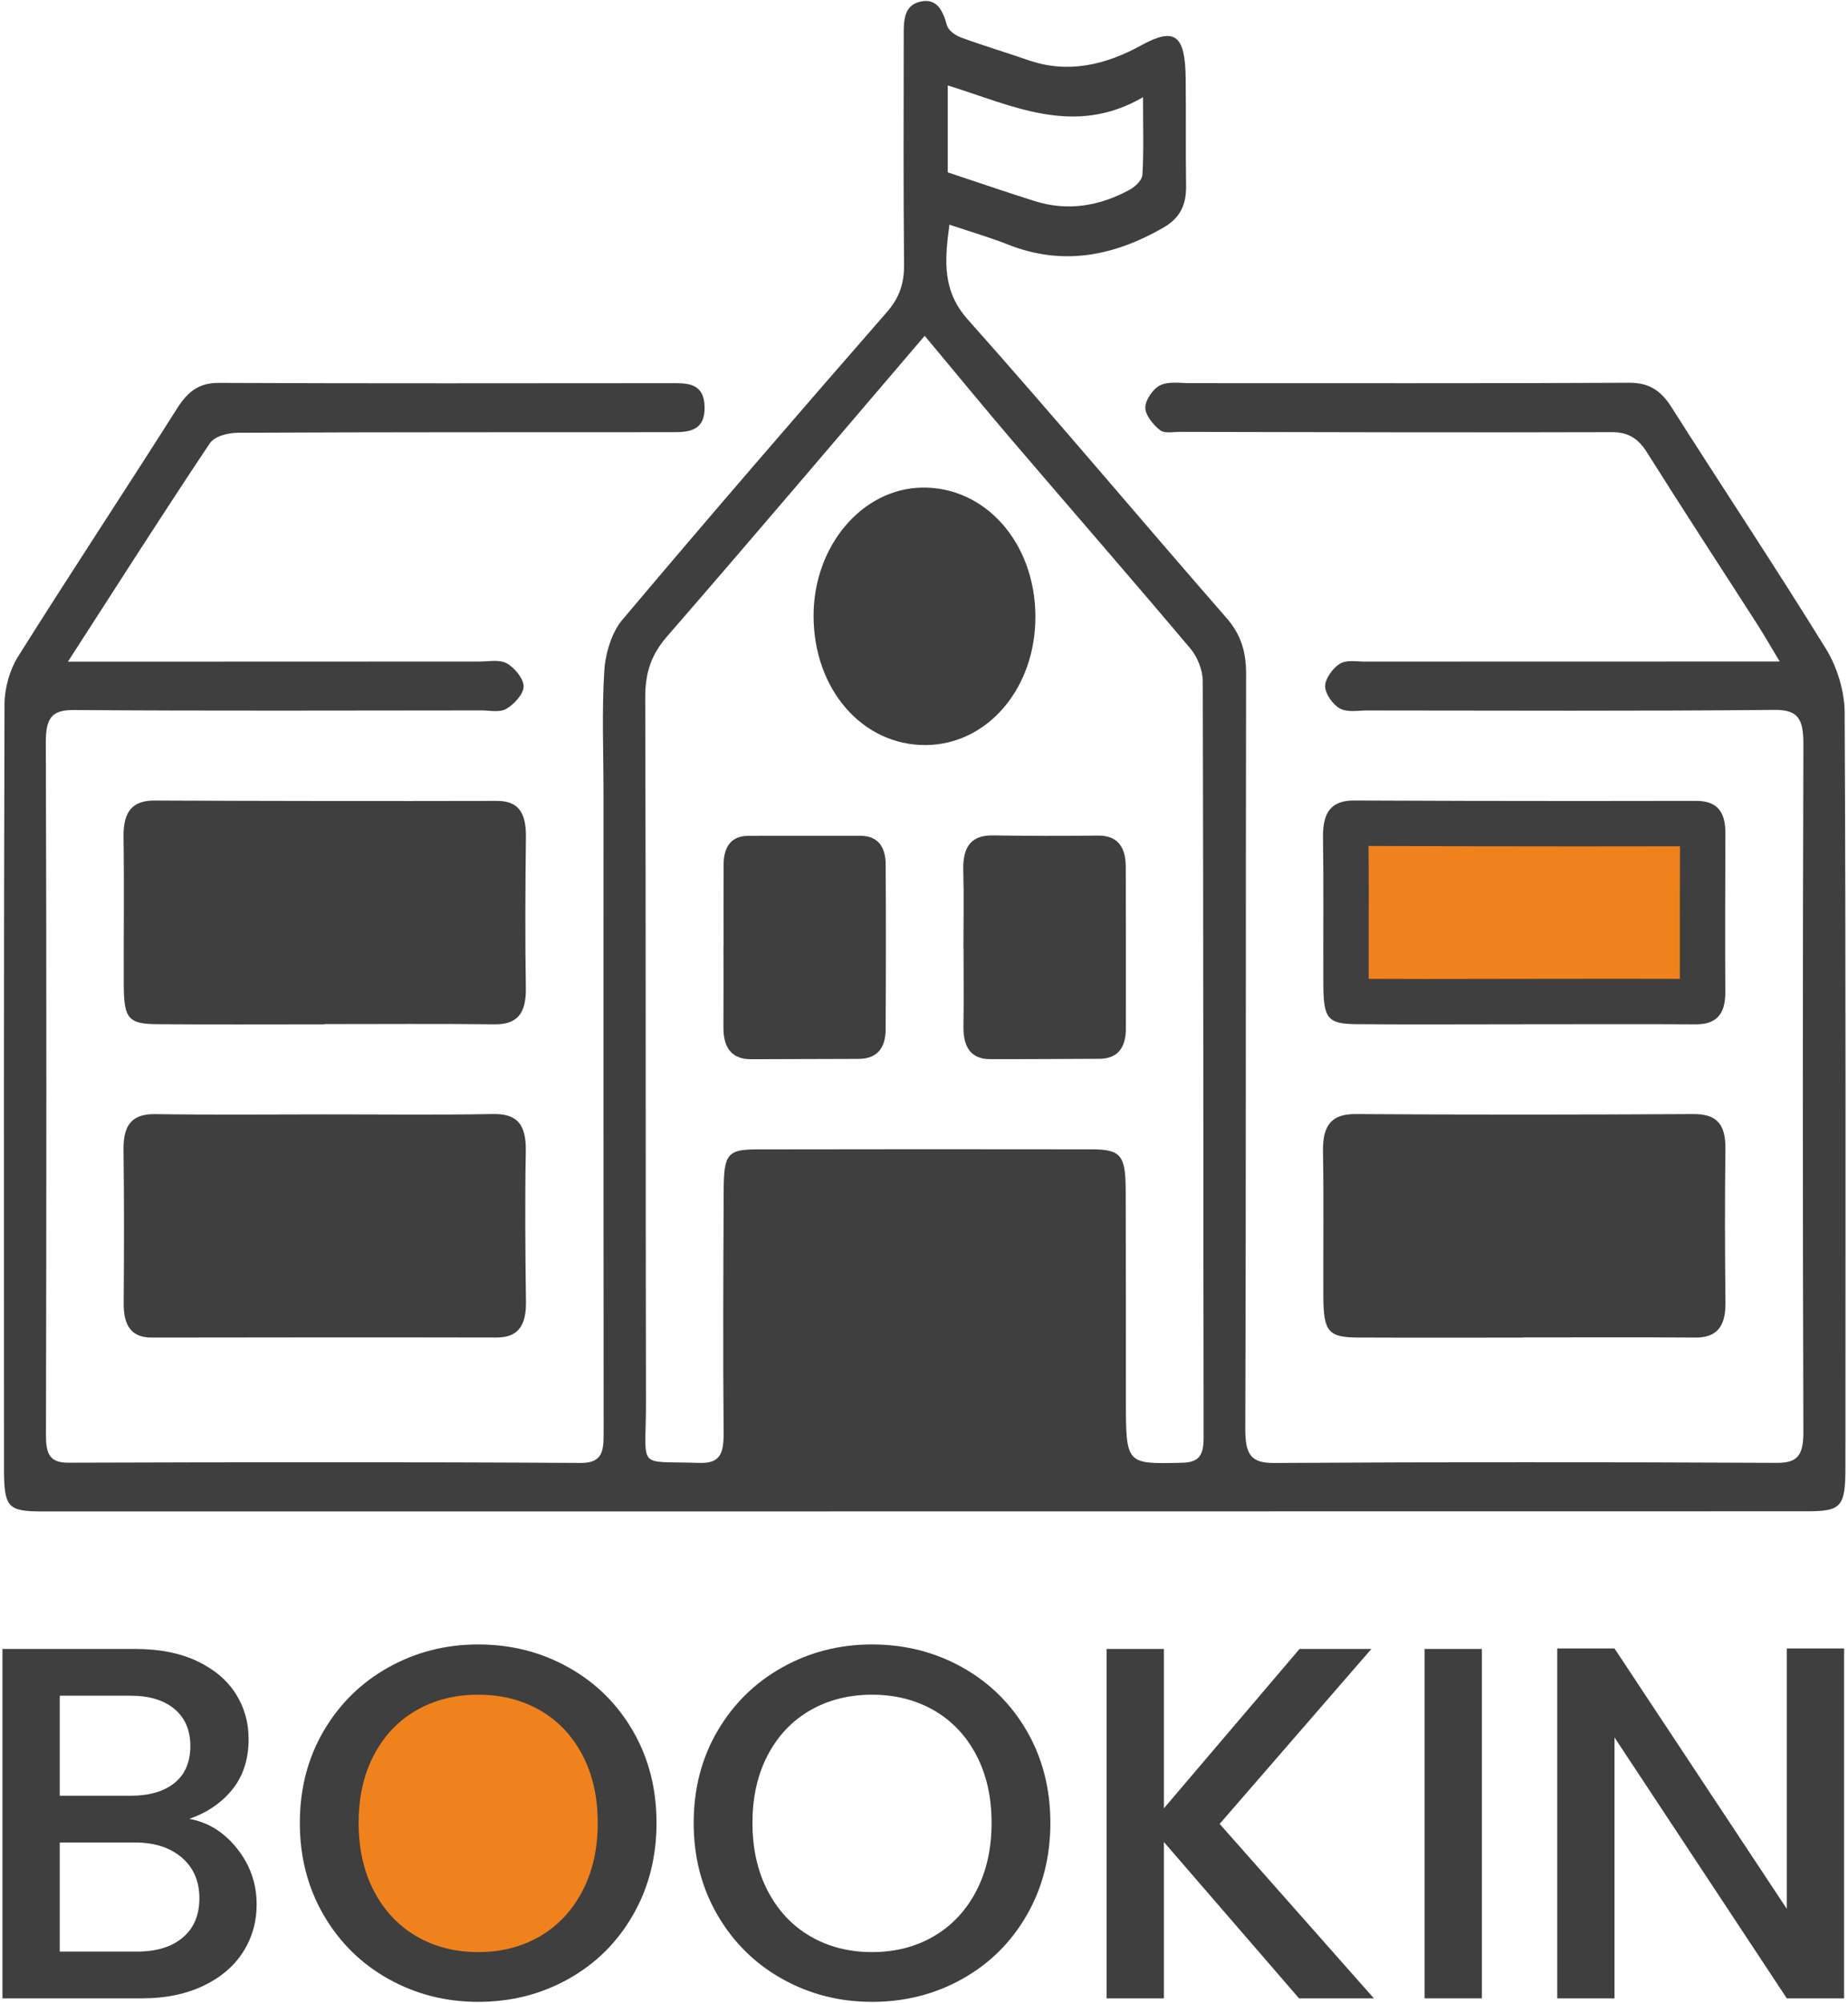 <svg width="746" height="808" viewBox="0 0 746 808" fill="none" xmlns="http://www.w3.org/2000/svg">
<path d="M309.12 483.705C309.12 517.817 308.968 550.111 309.412 582.395C309.447 584.944 313.549 589.476 315.883 589.586C329.973 590.25 344.11 590.236 358.197 589.532C360.466 589.419 364.42 584.754 364.46 582.129C364.918 551.732 364.905 521.319 364.536 490.918C364.507 488.484 360.969 484.094 358.972 484.022C342.923 483.453 326.853 483.704 309.119 483.704L309.12 483.705Z" fill="#3F3F3F"/>
<path d="M381.977 535.674H381.943C381.943 550.482 382.144 565.295 381.852 580.094C381.721 586.717 382.97 590.275 389.542 590.079C402.969 589.679 416.413 589.777 429.845 590.037C435.558 590.149 437.473 587.375 437.441 580.974C437.292 551.361 437.276 521.744 437.485 492.131C437.533 485.362 435.103 483.367 429.653 483.473C416.221 483.734 402.779 483.787 389.349 483.453C383.547 483.308 381.77 486.002 381.892 492.422C382.165 506.833 381.978 521.256 381.978 535.674L381.977 535.674Z" fill="#3F3F3F"/>
<path d="M27.416 266.934C35.581 266.934 40.49 266.936 45.4 266.934C94.821 266.911 144.243 266.879 193.664 266.884C197.359 266.884 201.542 265.954 204.609 267.638C207.63 269.296 211.397 273.746 211.375 276.938C211.353 280.073 207.424 284.205 204.379 285.97C201.652 287.55 197.794 286.6 194.435 286.602C139.634 286.635 84.833 286.844 30.034 286.446C21.329 286.383 18.459 289.076 18.494 299.519C18.811 392.735 18.757 485.953 18.552 579.17C18.535 587.275 20.617 590.116 27.69 590.094C96.61 589.883 165.533 589.776 234.452 590.194C243.81 590.251 243.68 584.657 243.673 577.036C243.588 491.23 243.62 405.423 243.62 319.616C243.62 303.235 242.912 286.792 243.953 270.501C244.402 263.475 246.991 255.082 251.13 250.171C286.37 208.356 322.087 167.079 357.955 125.985C362.943 120.27 365.039 114.592 364.955 106.571C364.635 76.154 364.8 45.729 364.816 15.307C364.819 8.999 364.456 2.139 371.69 0.621C378.019 -0.707 380.51 3.887 382.267 10.206C382.865 12.36 385.733 14.316 387.905 15.114C396.861 18.405 405.979 21.096 414.981 24.23C431.056 29.825 446.112 26.299 460.892 18.192C474.221 10.881 478.423 14.107 478.634 31.415C478.81 45.843 478.57 60.279 478.802 74.704C478.936 83.07 476.126 88.138 469.4 91.978C449.21 103.502 428.722 107.273 407.001 98.691C399.476 95.717 391.732 93.488 383.26 90.64C381.196 105.709 380.53 117.513 390.7 128.927C425.956 168.498 460.182 209.302 495.097 249.289C500.871 255.901 503.045 262.783 503.026 272.009C502.827 373.416 503.039 474.825 502.692 576.231C502.655 586.893 504.974 590.268 514.385 590.209C581.959 589.786 649.537 589.833 717.113 590.157C725.391 590.196 728.019 587.49 727.988 577.656C727.698 485.22 727.699 392.782 727.996 300.346C728.03 289.926 725.819 286.298 716.259 286.39C661.462 286.918 606.659 286.655 551.858 286.626C548.167 286.624 544.02 287.494 540.921 285.844C538.165 284.378 534.939 279.984 534.924 276.863C534.91 273.744 538.106 269.483 540.844 267.786C543.519 266.128 547.395 266.91 550.743 266.908C602.518 266.867 654.293 266.875 706.068 266.871C709.328 266.871 712.586 266.871 718.432 266.871C714.568 260.45 712.119 256.141 709.466 252.009C694.609 228.876 679.563 205.903 664.909 182.598C661.153 176.624 657.029 174.323 650.604 174.344C592.443 174.535 534.28 174.343 476.119 174.232C473.437 174.227 470.128 174.995 468.228 173.496C465.56 171.393 462.304 167.48 462.332 164.38C462.361 161.255 465.592 156.738 468.337 155.437C471.843 153.776 476.268 154.579 480.297 154.578C539.469 154.558 598.64 154.714 657.811 154.428C665.344 154.392 670.296 157.258 674.719 164.225C695.444 196.869 716.842 228.945 737.184 261.901C741.523 268.931 744.603 278.768 744.646 287.336C745.153 388.735 744.984 490.139 744.96 591.541C744.956 607.93 743.48 609.693 729.361 609.697C573.028 609.739 416.695 609.739 260.361 609.749C179.337 609.754 98.312 609.76 17.288 609.756C2.972 609.756 1.611 608.26 1.608 591.847C1.583 489.268 1.495 386.69 1.821 284.113C1.842 277.679 3.944 270.199 7.207 265.006C28.38 231.301 50.292 198.222 71.592 164.621C75.998 157.671 80.658 154.437 88.264 154.472C149.451 154.753 210.64 154.613 271.828 154.589C277.794 154.587 284.153 154.746 284.424 163.931C284.72 173.953 278 174.347 271.68 174.351C213.181 174.391 154.682 174.311 96.185 174.591C92.253 174.61 86.731 175.816 84.656 178.912C65.933 206.858 47.815 235.349 27.415 266.936L27.416 266.934ZM373.284 135.475C337.496 177.313 303.575 217.306 269.234 256.808C263.001 263.977 260.44 271.225 260.472 281.359C260.766 376.104 260.563 470.852 260.767 565.598C260.827 593.523 256.437 589.26 282.21 590.178C290.768 590.483 292.185 586.413 292.108 577.783C291.817 545.036 291.987 512.282 292.146 479.531C292.214 465.628 293.865 463.719 305.451 463.698C350.487 463.618 395.524 463.6 440.56 463.675C452.495 463.695 454.365 465.987 454.418 480.292C454.522 508.364 454.487 536.438 454.497 564.511C454.506 590.893 454.494 590.646 477.032 590.121C483.444 589.972 485.89 587.821 485.877 580.061C485.705 478.296 485.813 376.531 485.53 274.767C485.518 270.367 483.325 264.952 480.62 261.744C456.887 233.61 432.753 205.933 408.853 177.988C397.303 164.482 385.999 150.693 373.284 135.476L373.284 135.475ZM382.591 69.539C394.599 73.516 406.155 77.503 417.79 81.157C431.005 85.308 443.806 83.181 456.045 76.535C458.174 75.379 461.04 72.694 461.169 70.523C461.733 61.085 461.412 51.576 461.412 39.218C433.459 55.45 408.579 42.499 382.591 34.459V69.54V69.539Z" fill="#3F3F3F"/>
<path d="M614.742 539.627C592.552 539.627 570.363 539.696 548.173 539.599C536.201 539.547 534.263 537.198 534.21 523.075C534.137 503.573 534.4 484.066 534.069 464.572C533.882 453.562 537.817 449.377 547.331 449.443C592.717 449.758 638.107 449.704 683.493 449.446C692.239 449.396 696.671 452.709 696.522 463.542C696.239 484.207 696.314 504.884 696.535 525.552C696.641 535.497 692.747 539.677 684.334 539.615C661.138 539.447 637.939 539.557 614.742 539.557V539.628V539.627Z" fill="#3F3F3F"/>
<path d="M131.061 413.238C108.534 413.238 86.008 413.357 63.482 413.19C51.789 413.103 50.021 410.916 49.966 397.387C49.884 377.495 50.177 357.597 49.868 337.712C49.705 327.224 53.573 322.915 62.498 322.956C108.558 323.167 154.62 323.211 200.681 323.111C209.542 323.092 212.415 328.232 212.304 337.731C212.068 358.01 211.942 378.3 212.271 398.573C212.443 409.142 208.586 413.342 199.648 413.238C176.788 412.973 153.924 413.15 131.061 413.15C131.061 413.18 131.061 413.209 131.061 413.238Z" fill="#3F3F3F"/>
<path d="M574.585 404.114C565.597 404.114 556.613 404.088 547.625 404.019C545.685 404.001 544.455 403.919 543.685 403.824C543.527 402.726 543.382 400.751 543.366 397.217C543.331 389.588 543.348 381.96 543.36 374.332C543.385 362.078 543.407 349.819 543.231 337.571C543.177 333.766 543.821 332.542 543.925 332.372C543.925 332.378 543.928 332.378 543.931 332.378C544.016 332.378 544.752 332.095 546.575 332.095C576.774 332.24 606.907 332.309 637.039 332.309C652.894 332.309 668.746 332.29 684.601 332.252C686.13 332.252 686.822 332.46 687.033 332.536C686.986 332.643 687.358 333.647 687.348 336.082C687.27 357.516 687.203 378.944 687.31 400.378C687.323 402.655 686.988 403.64 686.859 403.937C686.85 403.93 686.837 403.93 686.815 403.93C686.616 403.93 685.919 404.088 684.592 404.088C674.718 404.031 664.945 404.019 655.175 404.019L574.585 404.113V404.114Z" fill="#F0821D"/>
<path d="M552.438 341.283C579.907 341.405 608.315 341.467 636.978 341.467C650.709 341.467 664.434 341.453 678.173 341.426C678.11 359.42 678.068 377.134 678.132 394.9C670.427 394.871 662.721 394.86 655.016 394.86L631.936 394.88L614.978 394.898L596.699 394.927C589.436 394.942 582.173 394.957 574.91 394.957C567.444 394.957 559.979 394.942 552.513 394.894C552.491 388.051 552.504 381.206 552.518 374.362C552.538 363.535 552.56 352.378 552.437 341.283M546.559 322.941C537.705 322.941 533.928 327.365 534.076 337.703C534.361 357.548 534.12 377.404 534.209 397.254C534.27 410.913 535.947 413.077 547.551 413.173C556.672 413.249 565.789 413.272 574.91 413.272C588.268 413.272 601.631 413.222 614.989 413.214C628.332 413.207 641.674 413.176 655.016 413.176C664.824 413.176 674.632 413.192 684.44 413.245C684.488 413.245 684.535 413.245 684.583 413.245C692.173 413.245 696.516 409.924 696.469 400.334C696.363 378.928 696.427 357.52 696.506 336.113C696.54 326.726 692.5 323.098 684.639 323.098H684.582C668.711 323.133 652.848 323.152 636.977 323.152C606.883 323.152 576.781 323.085 546.687 322.942C546.644 322.942 546.602 322.942 546.559 322.942V322.941Z" fill="#3F3F3F"/>
<path d="M131.35 449.574C153.874 449.565 176.402 449.851 198.919 449.428C208.274 449.252 212.466 453.073 212.253 464.367C211.871 484.636 212.06 504.925 212.319 525.201C212.444 534.933 209.023 539.616 200.421 539.598C154.031 539.501 107.64 539.546 61.249 539.617C53.116 539.629 49.866 534.916 49.932 525.779C50.081 505.111 50.142 484.437 49.864 463.771C49.721 453.118 53.912 449.335 62.773 449.468C85.629 449.813 108.491 449.584 131.351 449.574H131.35Z" fill="#3F3F3F"/>
<path d="M373.741 300.575C348.151 300.756 328.441 278.103 328.419 248.483C328.398 220.274 347.994 197.109 372.212 196.712C397.735 196.294 417.778 218.944 417.973 248.425C418.165 277.507 398.749 300.398 373.741 300.575H373.741Z" fill="#3F3F3F"/>
<path d="M388.922 382.48C388.922 371.983 389.14 361.478 388.858 350.992C388.59 341.019 392.563 336.885 400.958 337.027C415.03 337.267 429.108 337.237 443.183 337.106C450.68 337.035 454.425 341.088 454.445 349.725C454.493 371.496 454.547 393.268 454.495 415.039C454.476 423.111 450.77 427.128 443.817 427.15C429.074 427.198 414.33 427.33 399.588 427.286C392.073 427.264 388.785 422.577 388.923 413.97C389.092 403.477 388.963 392.977 388.963 382.48H388.922H388.922Z" fill="#3F3F3F"/>
<path d="M292.083 381.605C292.083 370.687 292.039 359.769 292.098 348.852C292.139 341.294 295.442 337.228 302.031 337.206C317.156 337.153 332.281 337.206 347.407 337.198C354.036 337.194 357.485 341.257 357.53 348.694C357.664 370.919 357.646 393.145 357.513 415.37C357.464 423.562 353.364 427.185 346.494 427.189C332.042 427.195 317.59 427.314 303.138 427.319C295.75 427.322 291.966 423.119 292.029 414.361C292.107 403.443 292.048 392.525 292.048 381.606C292.059 381.606 292.07 381.606 292.082 381.606L292.083 381.605Z" fill="#3F3F3F"/>
<path d="M95.696 745.75C100.967 752.378 103.604 759.881 103.604 768.264C103.604 775.431 101.743 781.888 98.026 787.632C94.308 793.38 88.933 797.908 81.905 801.219C74.874 804.535 66.697 806.189 57.368 806.189H0.993V665.239H54.733C64.331 665.239 72.577 666.86 79.474 670.103C86.368 673.351 91.57 677.712 95.086 683.184C98.6 688.665 100.359 694.781 100.359 701.543C100.359 709.654 98.195 716.415 93.87 721.818C89.541 727.23 83.731 731.223 76.432 733.784C84.001 735.138 90.424 739.127 95.697 745.75H95.696ZM24.11 724.457H52.704C60.273 724.457 66.189 722.734 70.449 719.285C74.707 715.84 76.837 710.87 76.837 704.38C76.837 698.024 74.707 693.059 70.449 689.476C66.189 685.892 60.273 684.096 52.704 684.096H24.11V724.457V724.457ZM73.795 781.648C78.255 777.862 80.487 772.593 80.487 765.831C80.487 758.931 78.119 753.46 73.39 749.402C68.655 745.344 62.368 743.317 54.53 743.317H24.11V787.327H55.34C63.179 787.327 69.332 785.434 73.795 781.647V781.648Z" fill="#3F3F3F"/>
<path d="M156.835 798.382C145.814 792.233 137.093 783.648 130.673 772.621C124.251 761.604 121.041 749.2 121.041 735.41C121.041 721.62 124.251 709.244 130.673 698.296C137.093 687.343 145.814 678.795 156.835 672.642C167.851 666.493 179.918 663.416 193.032 663.416C206.279 663.416 218.413 666.493 229.434 672.642C240.451 678.795 249.136 687.344 255.492 698.296C261.846 709.245 265.024 721.616 265.024 735.41C265.024 749.205 261.846 761.604 255.492 772.621C249.137 783.648 240.451 792.233 229.434 798.382C218.413 804.535 206.28 807.608 193.032 807.608C179.917 807.608 167.851 804.535 156.835 798.382Z" fill="#3F3F3F"/>
<path d="M217.975 781.142C225.275 776.886 230.986 770.797 235.11 762.889C239.235 754.981 241.296 745.824 241.296 735.41C241.296 724.996 239.235 715.877 235.11 708.028C230.986 700.189 225.275 694.174 217.975 689.982C210.676 685.791 202.36 683.69 193.032 683.69C183.703 683.69 175.39 685.791 168.088 689.982C160.788 694.174 155.075 700.189 150.953 708.028C146.827 715.877 144.768 725.001 144.768 735.41C144.768 745.82 146.826 754.981 150.953 762.889C155.075 770.797 160.788 776.886 168.088 781.142C175.39 785.398 183.703 787.53 193.032 787.53C202.36 787.53 210.676 785.398 217.975 781.142Z" fill="#F0821D"/>
<path d="M315.822 798.382C304.801 792.233 296.08 783.648 289.66 772.621C283.238 761.604 280.028 749.2 280.028 735.41C280.028 721.62 283.239 709.244 289.66 698.296C296.08 687.343 304.801 678.795 315.822 672.642C326.839 666.493 338.905 663.416 352.019 663.416C365.266 663.416 377.4 666.493 388.421 672.642C399.438 678.795 408.124 687.344 414.48 698.296C420.833 709.245 424.011 721.616 424.011 735.41C424.011 749.205 420.833 761.604 414.48 772.621C408.124 783.648 399.438 792.233 388.421 798.382C377.4 804.535 365.267 807.608 352.019 807.608C338.905 807.608 326.838 804.535 315.822 798.382ZM376.963 781.142C384.263 776.886 389.973 770.797 394.098 762.889C398.222 754.981 400.283 745.824 400.283 735.41C400.283 724.996 398.222 715.877 394.098 708.028C389.973 700.189 384.263 694.174 376.963 689.982C369.663 685.791 361.347 683.69 352.019 683.69C342.69 683.69 334.378 685.791 327.075 689.982C319.775 694.174 314.062 700.189 309.94 708.028C305.814 715.876 303.755 725.001 303.755 735.41C303.755 745.82 305.813 754.981 309.94 762.889C314.062 770.797 319.775 776.886 327.075 781.142C334.377 785.398 342.69 787.53 352.019 787.53C361.347 787.53 369.663 785.398 376.963 781.142Z" fill="#3F3F3F"/>
<path d="M524.389 806.189L469.839 743.116V806.189H446.722V665.239H469.839V729.528L524.592 665.239H553.593L492.349 735.815L554.606 806.189H524.389H524.389Z" fill="#3F3F3F"/>
<path d="M598.205 665.239V806.189H575.088V665.239H598.205Z" fill="#3F3F3F"/>
<path d="M744.414 806.189H721.296L651.739 700.935V806.189H628.622V665.037H651.739L721.296 770.088V665.037H744.414V806.189Z" fill="#3F3F3F"/>
</svg>
